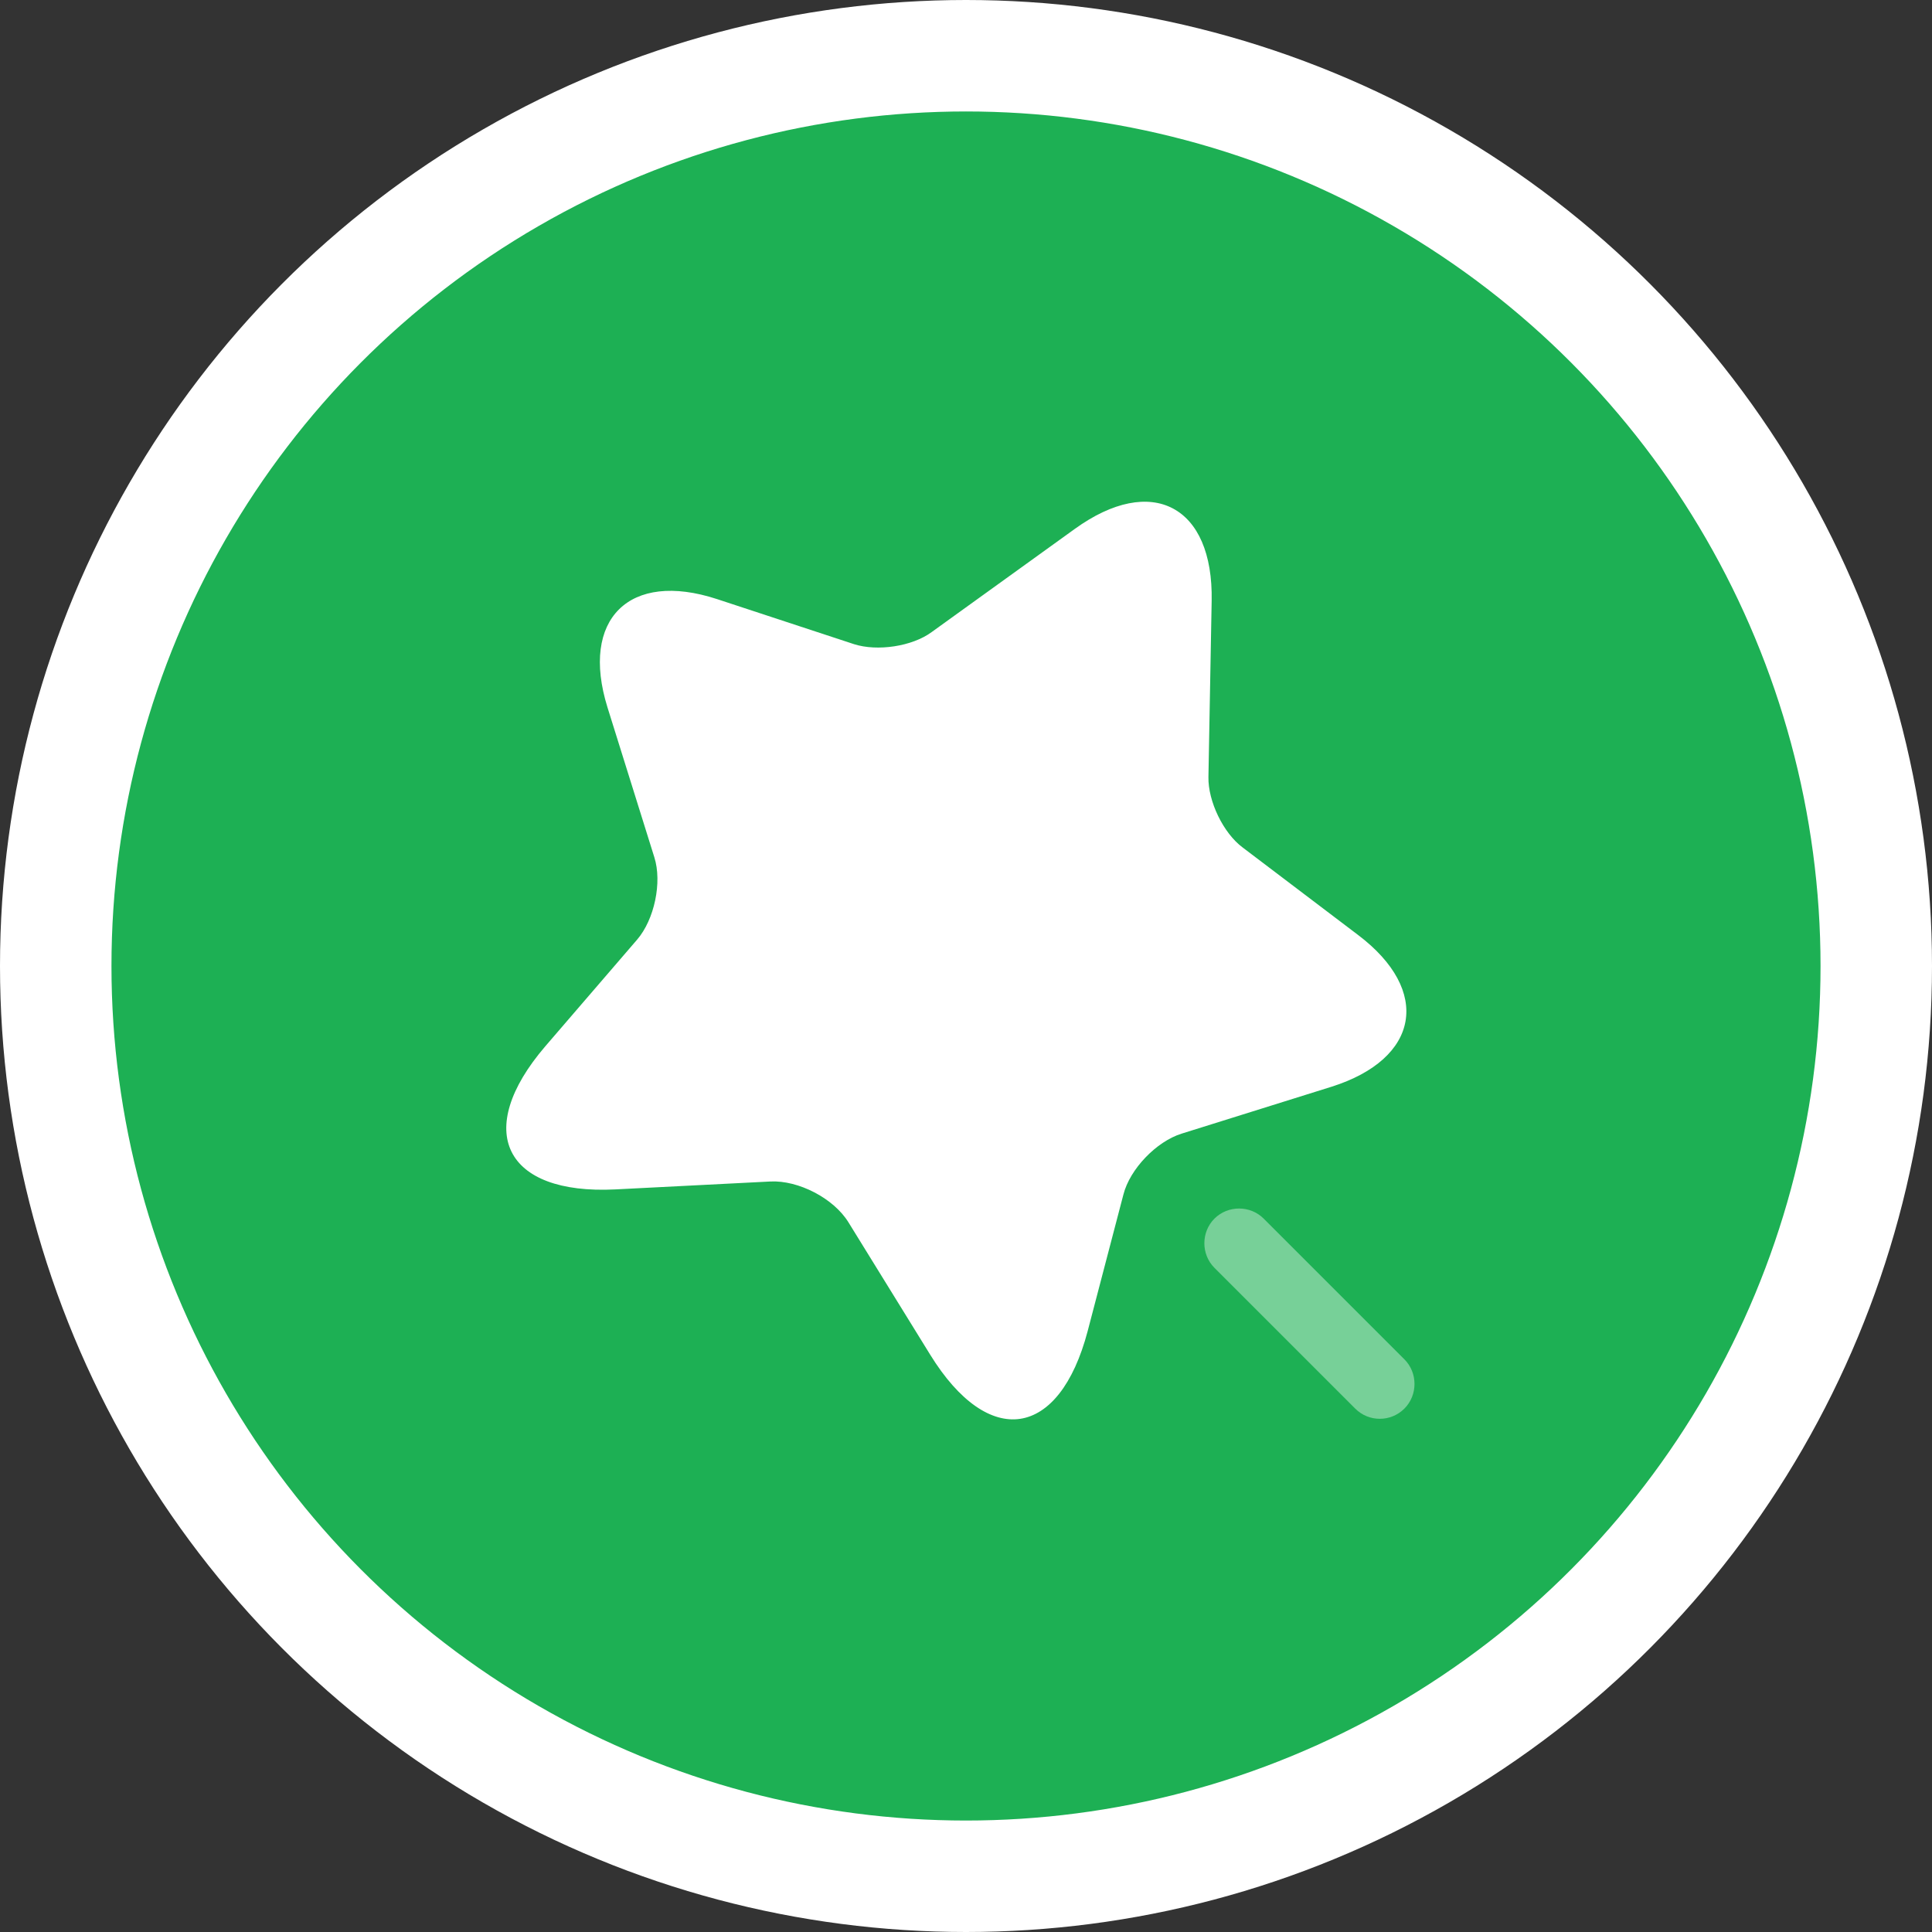 <svg width="52" height="52" viewBox="0 0 52 52" fill="none" xmlns="http://www.w3.org/2000/svg">
<rect x="0" y="0" width="52" height="52" fill="#333333" stroke="none"/>
<circle cx="26" cy="26" r="24.5" fill="#1DB054" stroke="white" stroke-width="3"/>
<path d="M32.612 16.175L32.525 20.913C32.512 21.563 32.925 22.425 33.45 22.813L36.55 25.163C38.537 26.663 38.212 28.5 35.837 29.25L31.8 30.513C31.125 30.725 30.412 31.463 30.237 32.15L29.275 35.825C28.512 38.725 26.612 39.013 25.037 36.463L22.837 32.9C22.437 32.25 21.487 31.763 20.737 31.8L16.562 32.013C13.575 32.163 12.725 30.438 14.675 28.163L17.15 25.288C17.612 24.75 17.825 23.75 17.612 23.075L16.35 19.038C15.612 16.663 16.937 15.35 19.3 16.125L22.987 17.338C23.612 17.538 24.55 17.4 25.075 17.013L28.925 14.238C31 12.738 32.662 13.613 32.612 16.175Z" fill="white"/>
<path opacity="0.4" d="M37.8 36.587L34.012 32.799C33.65 32.437 33.05 32.437 32.687 32.799C32.325 33.162 32.325 33.762 32.687 34.124L36.475 37.912C36.662 38.099 36.9 38.187 37.137 38.187C37.375 38.187 37.612 38.099 37.8 37.912C38.162 37.549 38.162 36.949 37.8 36.587Z" fill="white"/>
</svg>

